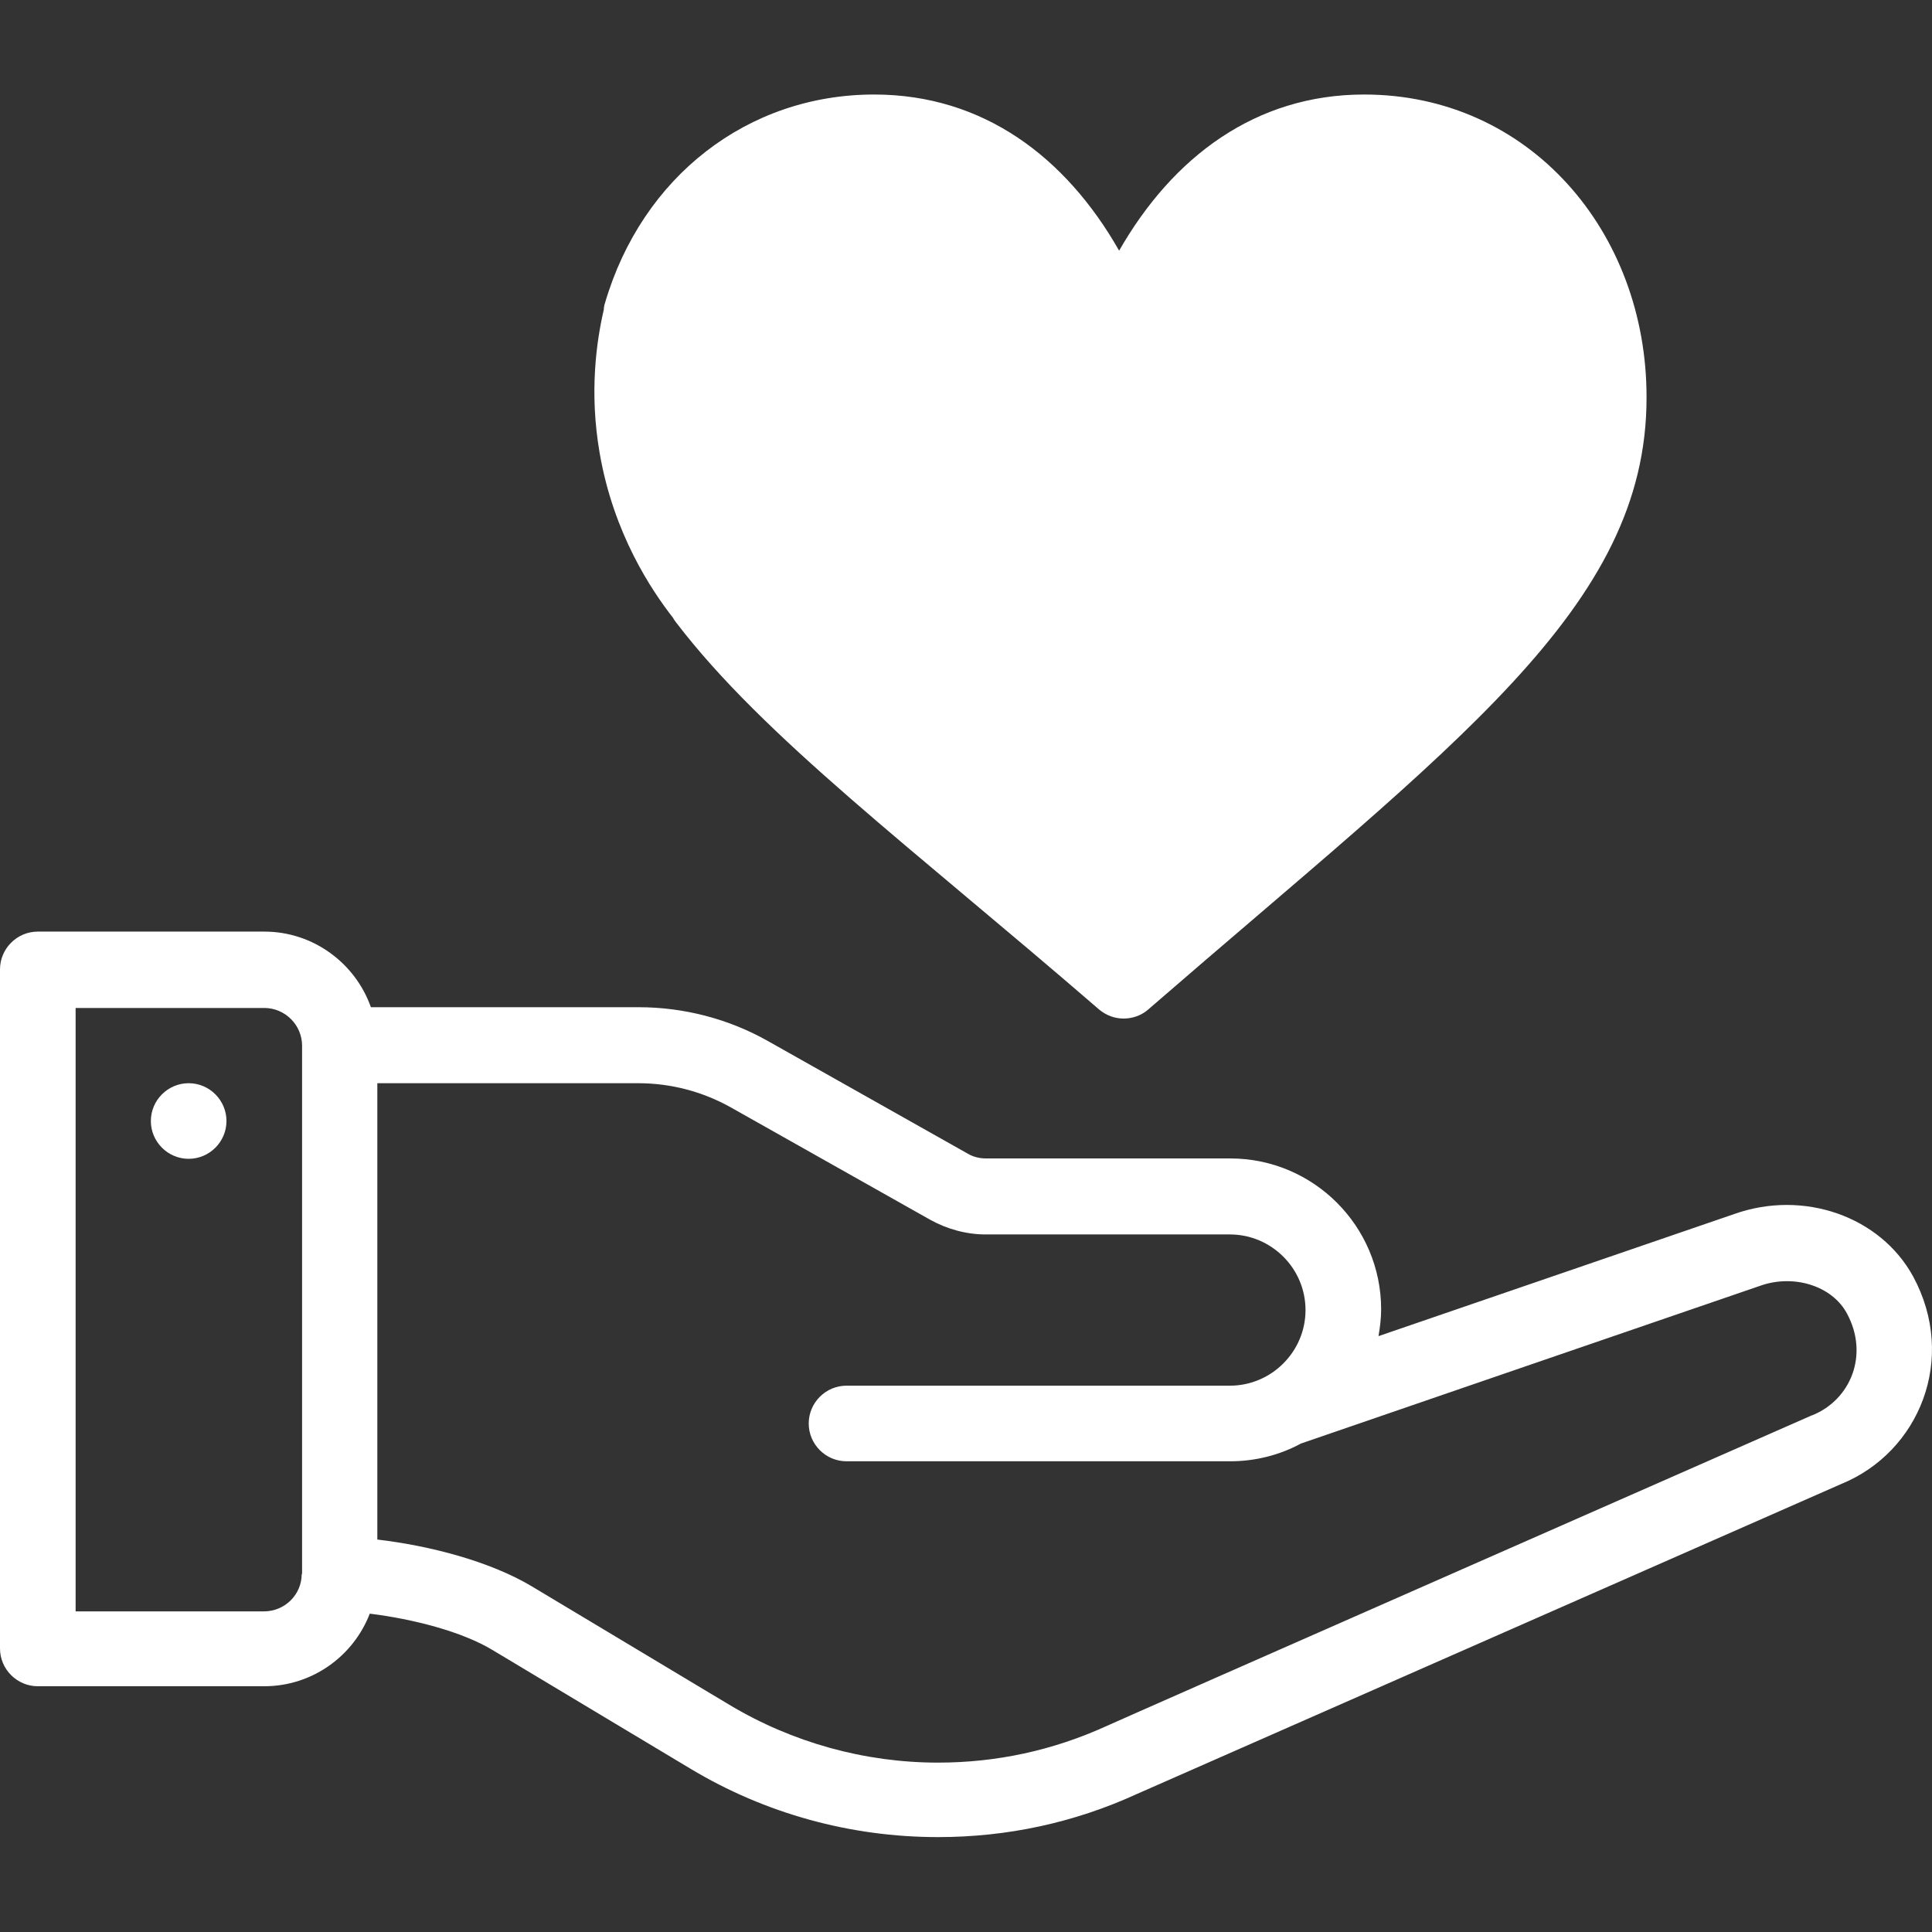 <?xml version="1.0" encoding="utf-8"?>
<!-- Generator: Adobe Illustrator 24.0.2, SVG Export Plug-In . SVG Version: 6.00 Build 0)  -->
<svg version="1.1" id="Capa_1" xmlns="http://www.w3.org/2000/svg" xmlns:xlink="http://www.w3.org/1999/xlink" x="0px" y="0px"
	 viewBox="0 0 511 511" style="enable-background:new 0 0 511 511;" xml:space="preserve">
<rect x="0" y="0" width="511" height="511" fill="#333333" stroke="none"/>
<style type="text/css">
	.st0{fill:#FFFFFF;}
</style>
<path class="st0" d="M49.9,286.5c-5.5,0-10,4.5-10,10s4.5,10,10,10s10-4.5,10-10S55.4,286.5,49.9,286.5z"/>
<path class="st0" d="M458.7,321.1l-94.1,32.3c0.4-2.3,0.7-4.7,0.7-7.1c0-22-17.9-39.9-39.9-39.9h-64.6c-1.7,0-3.4-0.4-4.9-1.3
	l-52.7-29.7c-10.4-5.9-22.3-9-34.3-9H98.1c-4.1-11.6-15.2-20-28.2-20H10c-5.5,0-10,4.5-10,10v179.6c0,5.5,4.5,10,10,10h59.9
	c12.7,0,23.6-8,27.9-19.2c11.3,1.4,24.4,4.7,32.6,9.7l52.2,31.3c19.8,11.9,42.4,18.1,65.5,18.1c18.3,0,36-3.8,52.6-11.4l186.3-82
	c20.6-8.4,30.8-33.1,19-54.9C497.3,321.7,477,314.6,458.7,321.1z M79.8,416.3c0,5.5-4.5,9.9-10,9.9H20V266.6h49.9
	c5.5,0,10,4.5,10,10V416.3z M479.4,374.3c-0.1,0-0.2,0.1-0.3,0.1c0,0-186.6,82.1-186.6,82.2c-14.1,6.4-29,9.6-44.4,9.6
	c-19.4,0-38.5-5.3-55.2-15.3l-52.2-31.3c-11.2-6.7-27.2-10.8-40.9-12.4V286.5h69c8.6,0,17,2.2,24.5,6.4l52.7,29.7
	c4.5,2.5,9.6,3.9,14.7,3.9h64.6c11,0,20,9,20,20c0,11-9,20-20,20H223.9c-5.5,0-10,4.5-10,10c0,5.5,4.5,10,10,10h101.5
	c6.5,0,13-1.6,18.7-4.7c0,0,121.3-41.7,121.4-41.7c8.9-3.2,19.1,0,23,7.3C494.4,358.3,489.5,370.2,479.4,374.3z"/>
<path class="st0" d="M360.8,25c-28.7,0-50.6,16.5-64.8,41.3C281.9,41.5,260,25,231.2,25c-33.4,0-61.4,21.7-71.2,55.2
	c-0.2,0.6-0.3,1.2-0.3,1.7c-1.9,8.2-3.9,21.7-1.1,37.9c3.7,21.5,13.8,36.4,19.4,43.6l0,0c0.2,0.4,0.5,0.8,0.8,1.2
	C202,195,241.2,224.2,290.7,267c1.9,1.6,4.2,2.4,6.5,2.4c2.3,0,4.7-0.8,6.5-2.4c81.4-70.6,131.8-106.3,131.8-161.8
	C435.6,61.3,404.5,25,360.8,25z M297.2,246.3c-45.7-39.2-82-66.9-102.6-93.9c-0.3-0.4-0.6-0.7-1-1.1c-5-6.2-12-16.8-15.2-31.1
	c-1.1-4.9-3.4-15.4-0.8-28.4c0.4-2.2,1-4.2,1.4-5.7c0-0.1,0.1-0.2,0.1-0.4c7.3-24.8,27.7-40.8,52.1-40.8c28.5,0,48.4,25.3,55.2,48.8
	c1.2,4.3,5.1,7.3,9.6,7.3c4.5,0,8.4-3,9.6-7.3c0.1-0.5,14-48.8,55.2-48.8c31.2,0,54.8,25.9,54.8,60.3
	C415.6,149.6,372.2,181.6,297.2,246.3z M297.2,246.3c-45.7-39.2-82-66.9-102.6-93.9c-0.3-0.4-0.6-0.7-1-1.1
	c-5-6.2-12-16.8-15.2-31.1c-1.1-4.9-3.4-15.4-0.8-28.4c0.4-2.2,1-4.2,1.4-5.7c0-0.1,0.1-0.2,0.1-0.4c7.3-24.8,27.7-40.8,52.1-40.8
	c28.5,0,48.4,25.3,55.2,48.8c1.2,4.3,5.1,7.3,9.6,7.3c4.5,0,8.4-3,9.6-7.3c0.1-0.5,14-48.8,55.2-48.8c31.2,0,54.8,25.9,54.8,60.3
	C415.6,149.6,372.2,181.6,297.2,246.3z"/>
</svg>
